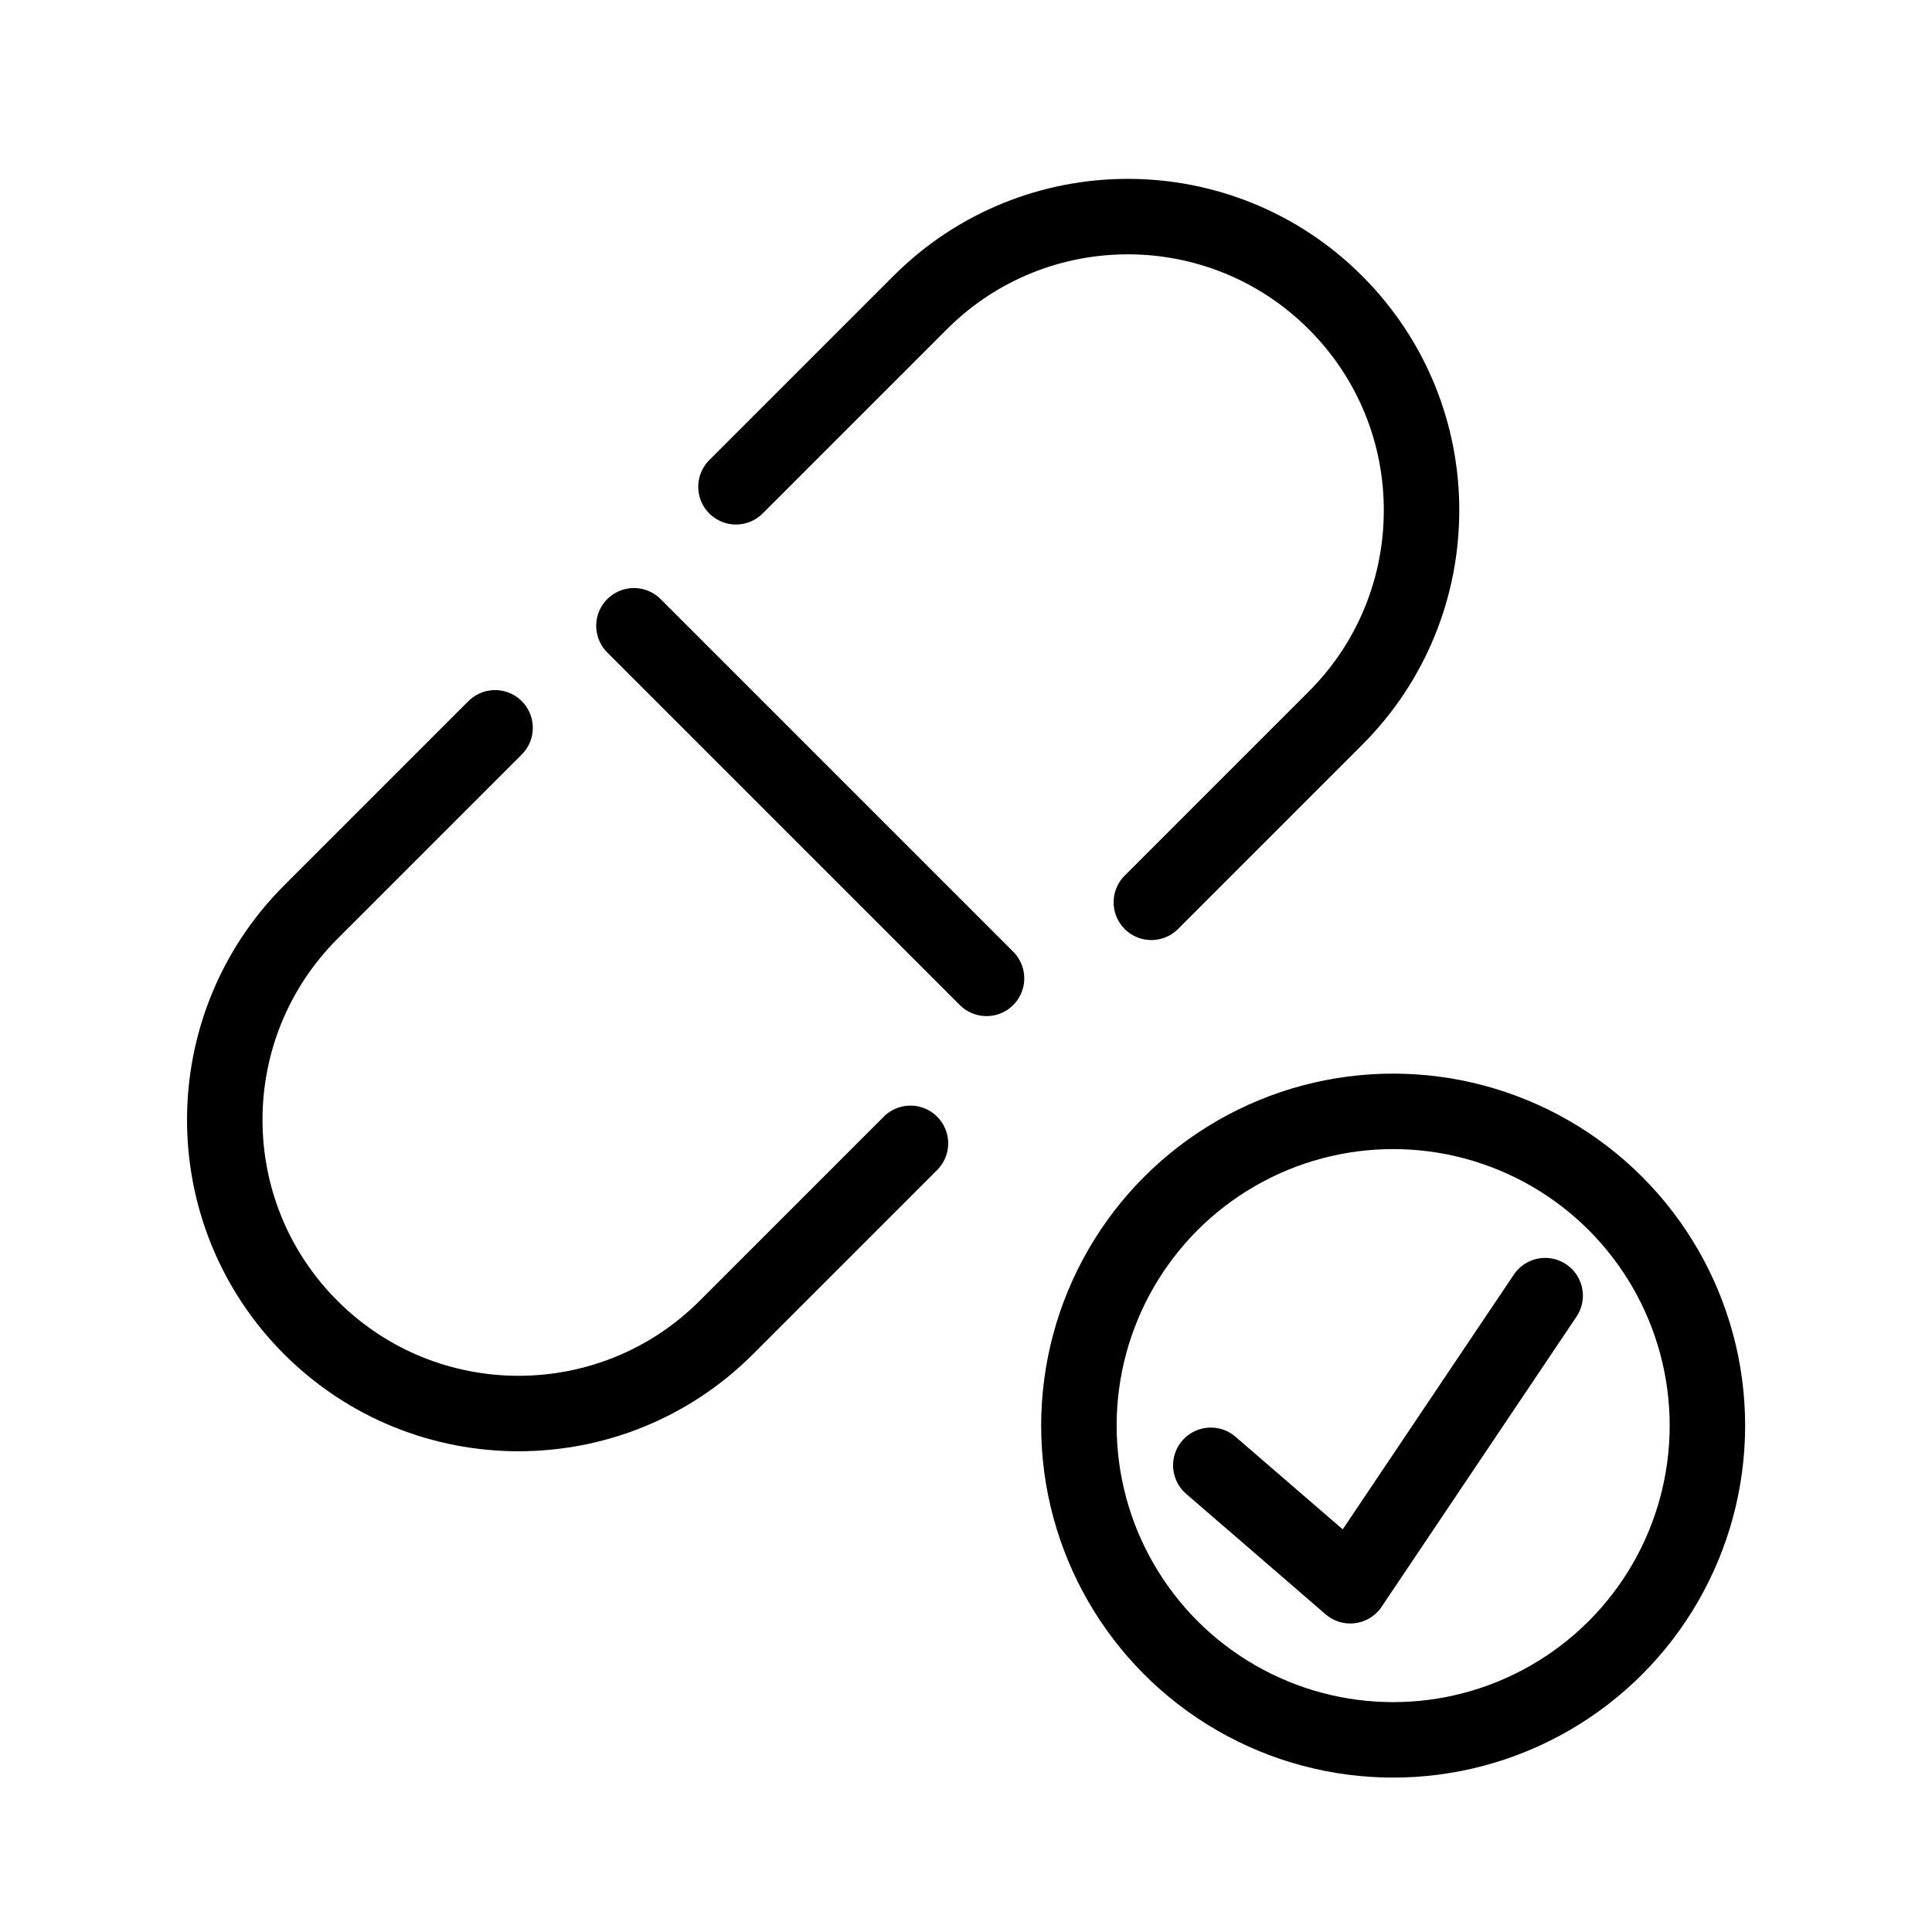 <?xml version="1.0" encoding="utf-8"?>
<!-- Generator: Adobe Illustrator 26.0.2, SVG Export Plug-In . SVG Version: 6.00 Build 0)  -->
<svg version="1.1" id="Layer_1" xmlns="http://www.w3.org/2000/svg" xmlns:xlink="http://www.w3.org/1999/xlink" x="0px" y="0px"
	 viewBox="0 0 128 128" style="enable-background:new 0 0 128 128;" xml:space="preserve">
<style type="text/css">
	.NormalPortx0{fill:none;stroke:#000000;stroke-width:5;stroke-miterlimit:10;}
	.NormalPortx1{fill:none;stroke:#000000;stroke-width:5;stroke-linecap:round;stroke-miterlimit:10;}
	.NormalPortx2{fill:none;stroke:#000000;stroke-width:5;stroke-linecap:round;stroke-linejoin:round;stroke-miterlimit:10;}
	.NormalPortx3{fill:none;stroke:#010101;stroke-width:5;stroke-miterlimit:10;}
</style>
<circle class="NormalPortx0" cx="92.3" cy="94.45" r="20.82"/>
<g>
	<line class="NormalPortx1" x1="42" y1="41.46" x2="65.36" y2="64.82"/>
	<path class="NormalPortx1" d="M48.76,32.25l12.2-12.2c7.6-7.6,19.92-7.6,27.52,0c3.8,3.8,5.71,8.78,5.7,13.77c0,4.98-1.9,9.96-5.7,13.76
		l-12.2,12.2"/>
	<path class="NormalPortx1" d="M60.32,75.75l-12.2,12.2c-7.6,7.6-19.93,7.6-27.53,0c-7.6-7.6-7.6-19.92,0.01-27.53l12.2-12.2"/>
</g>
<polyline class="NormalPortx2" points="80.22,97.08 89.46,105.06 102.37,85.84 "/>
</svg>
